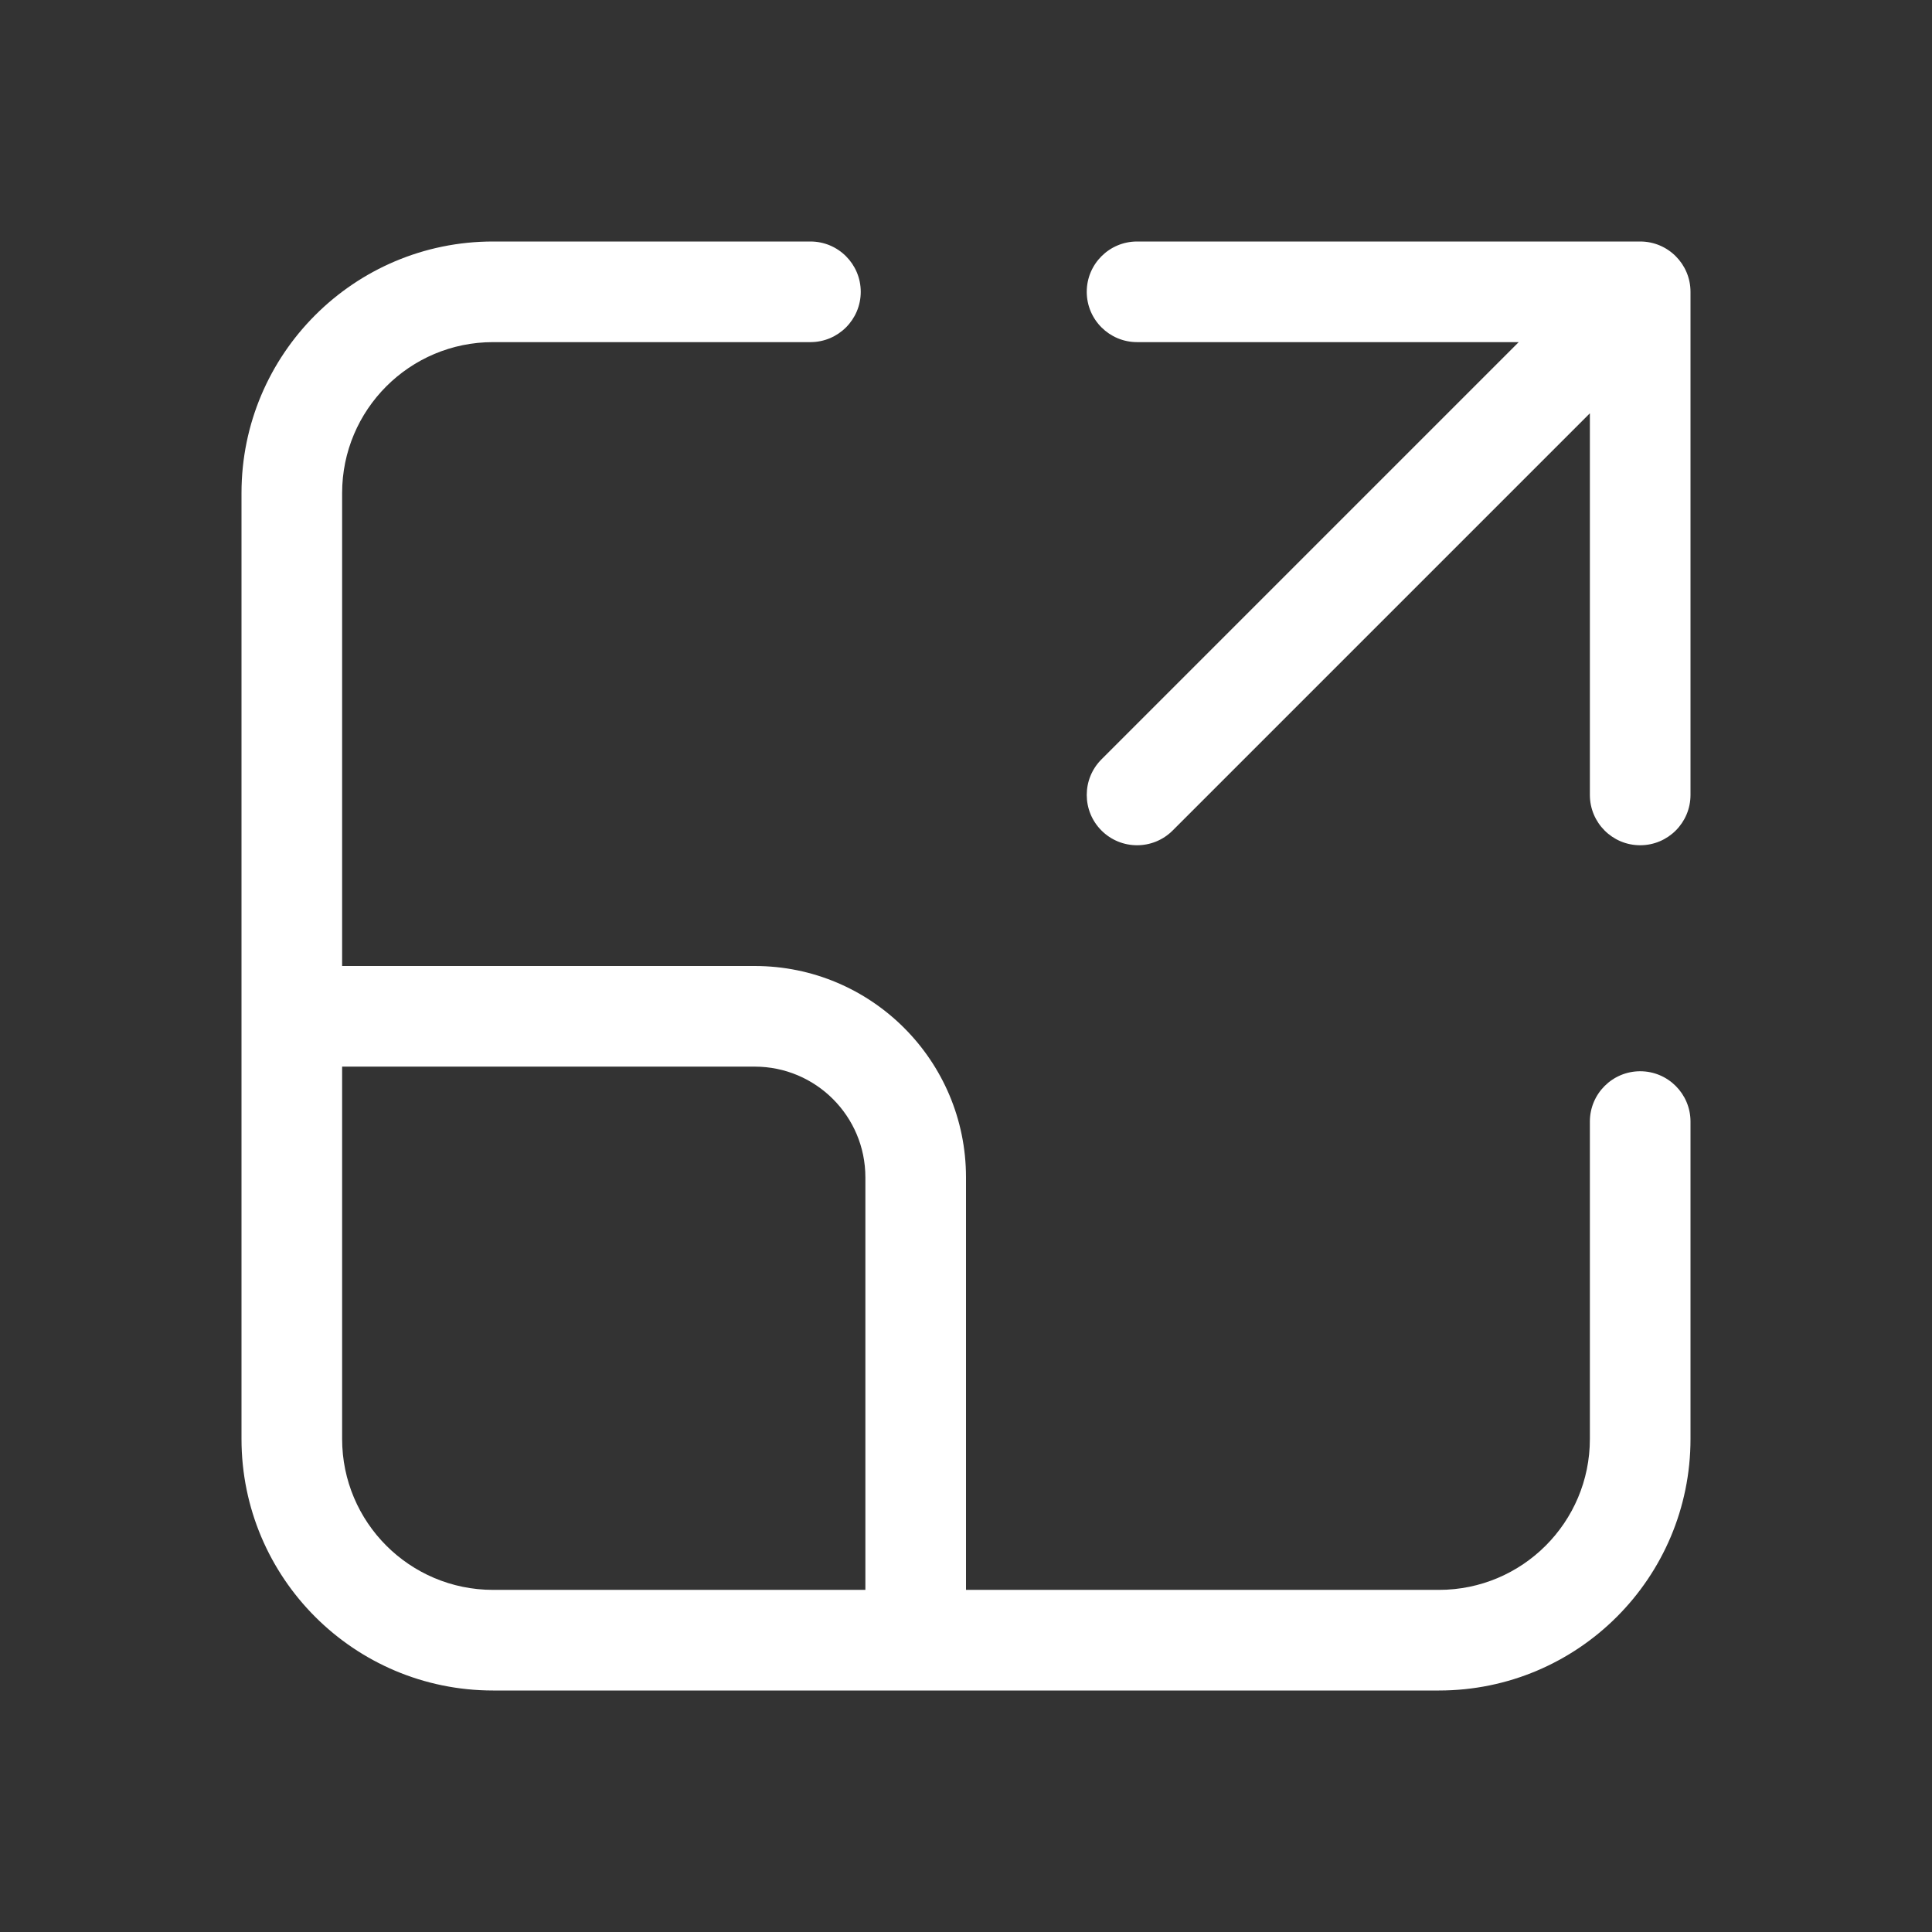 <svg width="48" height="48" viewBox="0 0 48 48" fill="none" xmlns="http://www.w3.org/2000/svg">
<rect x="0" y="0" width="48" height="48" fill="#333333" stroke="none"/>
<path d="M8.5 12.25C8.5 10.179 10.179 8.5 12.25 8.5H20.135C20.825 8.5 21.385 7.94 21.385 7.25C21.385 6.56 20.825 6 20.135 6H12.25C8.798 6 6 8.798 6 12.25V35.75C6 39.202 8.798 42 12.25 42H35.75C39.202 42 42 39.202 42 35.75V27.865C42 27.175 41.44 26.615 40.75 26.615C40.06 26.615 39.5 27.175 39.5 27.865V35.75C39.5 37.821 37.821 39.5 35.75 39.5H24V29.25C24 26.35 21.649 24 18.75 24H8.5V12.25ZM8.5 26.5H18.75C20.269 26.5 21.5 27.731 21.5 29.25V39.5H12.25C10.179 39.5 8.5 37.821 8.5 35.75V26.5ZM27 7.25C27 6.56 27.56 6 28.25 6H40.75C41.44 6 42 6.56 42 7.25V19.75C42 20.44 41.44 21 40.75 21C40.059 21 39.5 20.44 39.5 19.75V10.268L29.134 20.634C28.646 21.122 27.854 21.122 27.366 20.634C26.878 20.146 26.878 19.354 27.366 18.866L37.732 8.5H28.25C27.56 8.5 27 7.94 27 7.25Z" fill="#ffffff"/>
</svg>
